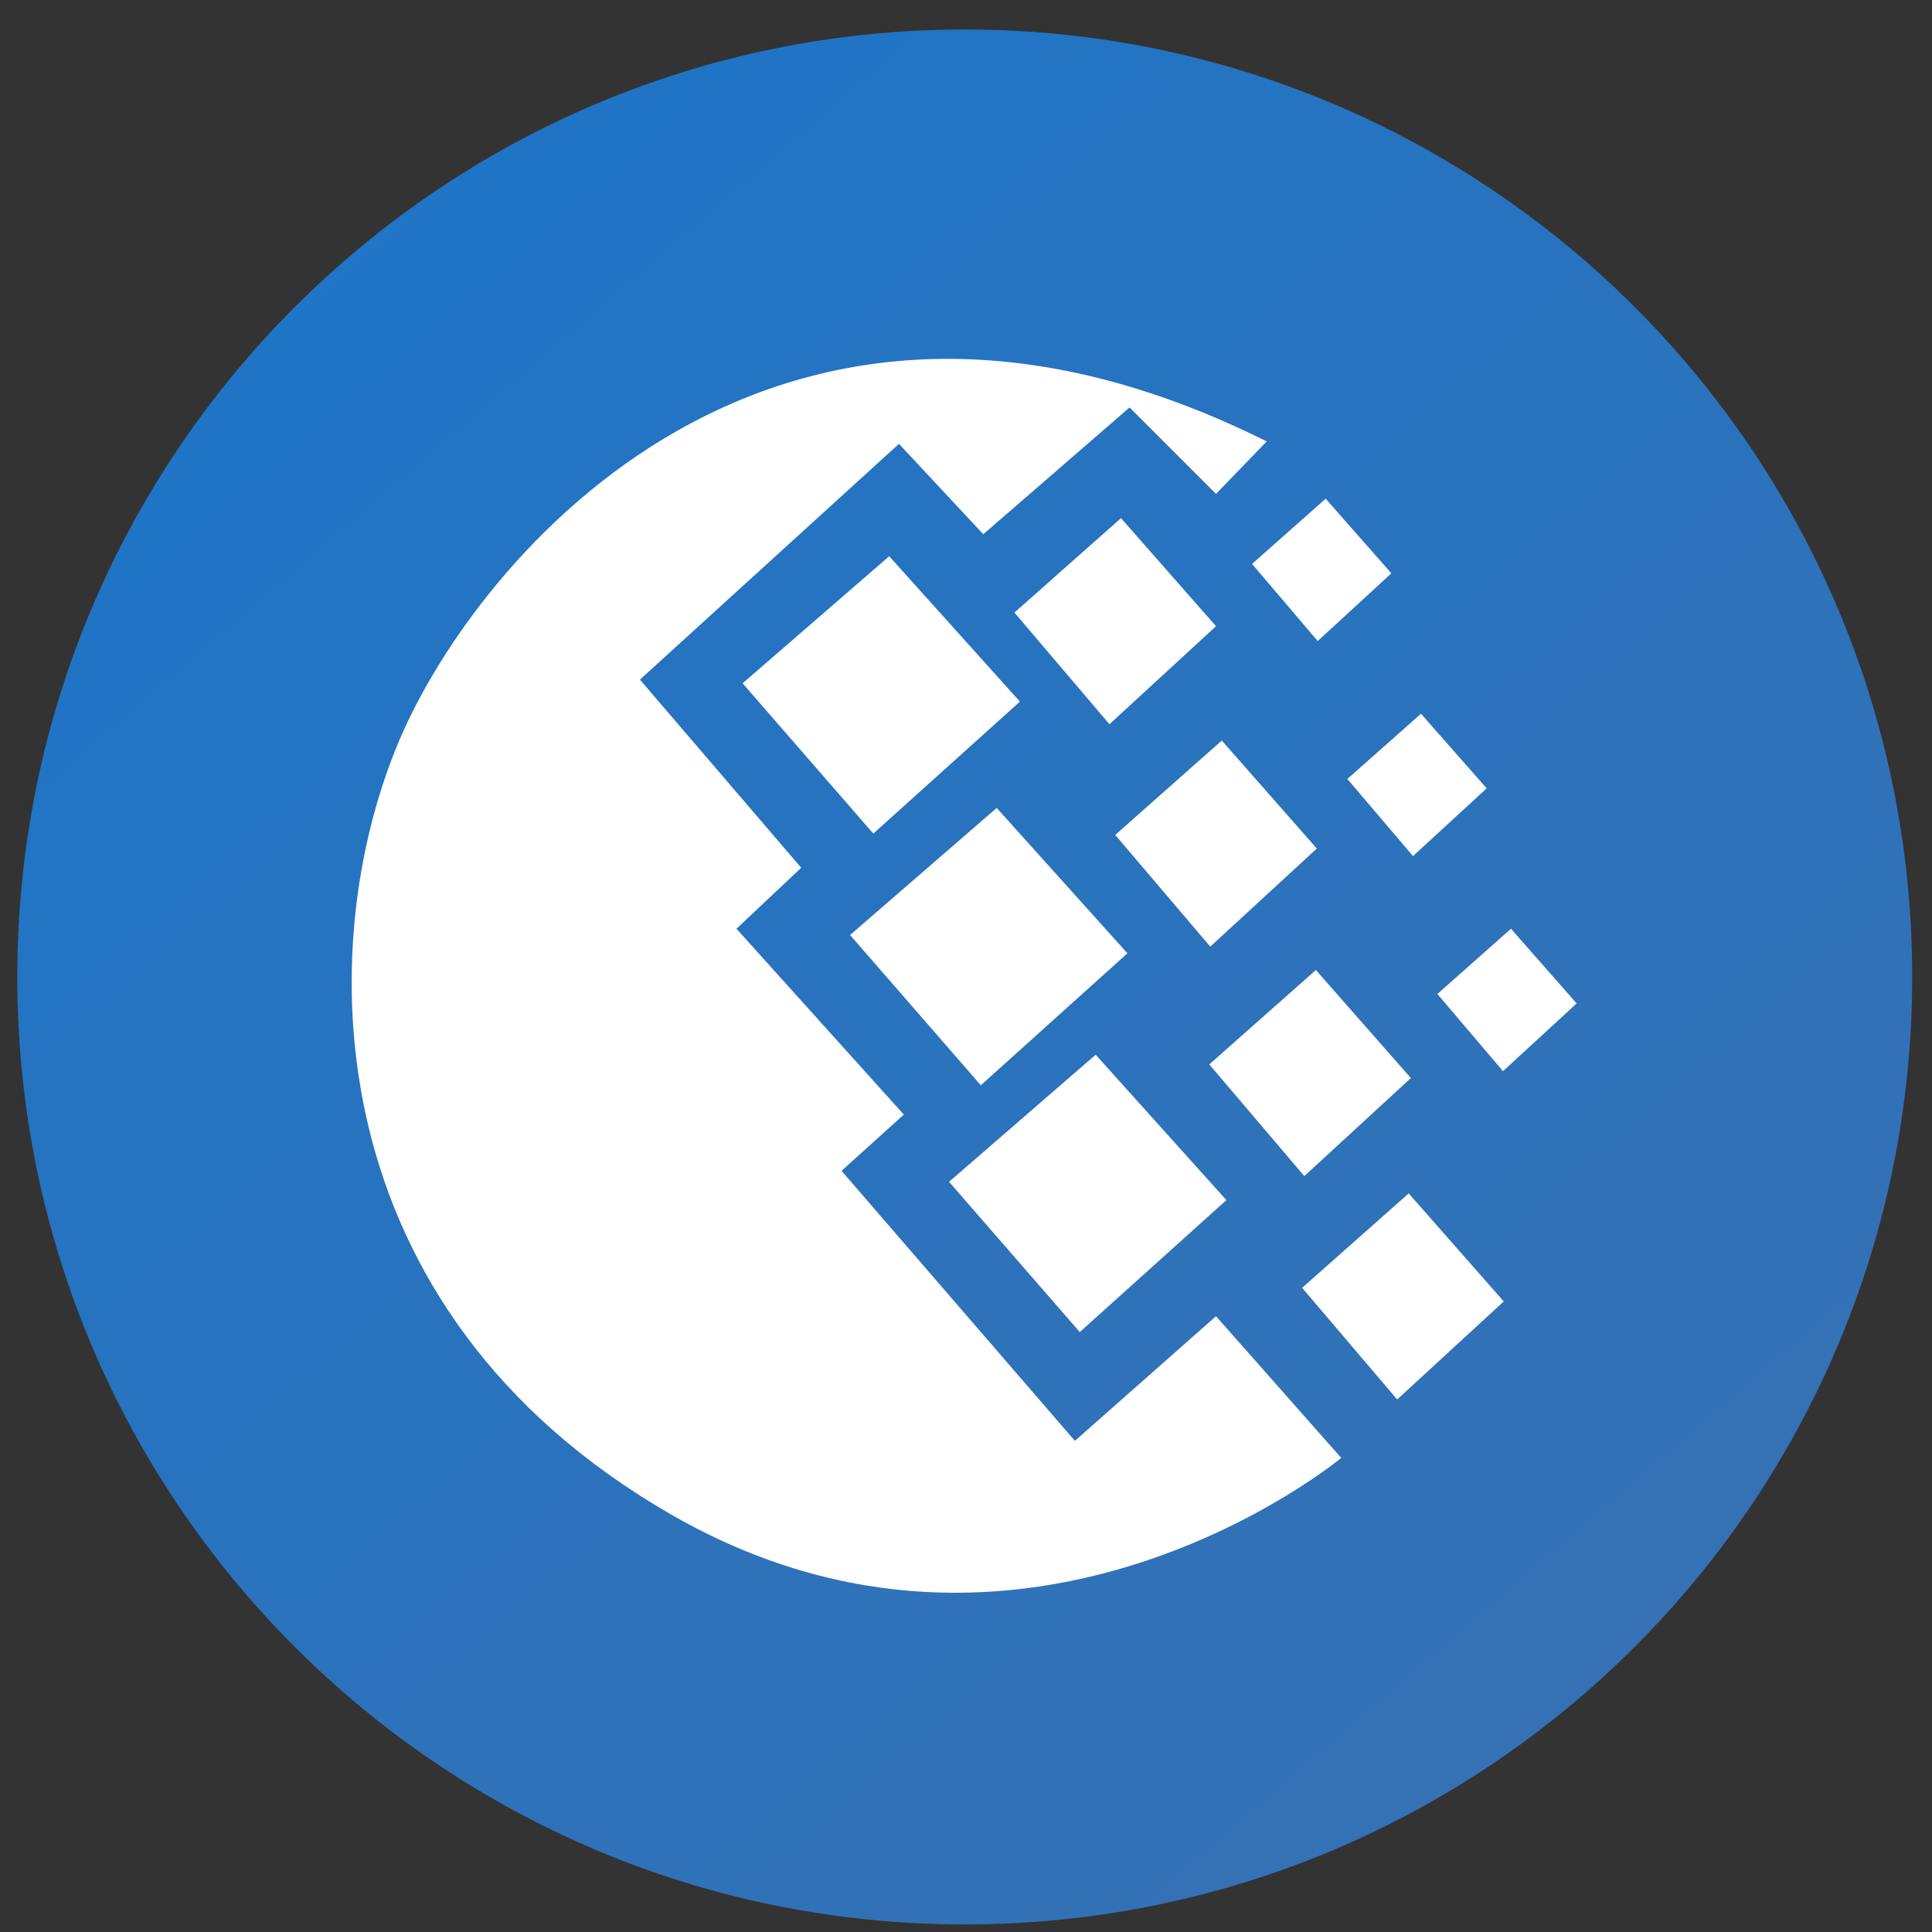 <svg width="63" height="63" viewBox="0 0 63 63" fill="none" xmlns="http://www.w3.org/2000/svg">
<rect x="0" y="0" width="63" height="63" fill="#333333" stroke="none"/>
<path d="M62.354 31.857C62.354 14.794 48.522 0.962 31.459 0.962C14.396 0.962 0.564 14.794 0.564 31.857C0.564 48.92 14.396 62.753 31.459 62.753C48.522 62.753 62.354 48.92 62.354 31.857Z" fill="url(#paint0_linear_2271_2218)"/>
<path d="M24.215 22.282L28.996 18.138L33.258 22.879L28.477 27.182L24.215 22.282Z" fill="white"/>
<path d="M27.72 30.489L32.501 26.346L36.764 31.086L31.983 35.389L27.72 30.489Z" fill="white"/>
<path d="M30.947 38.537L35.728 34.393L39.991 39.134L35.21 43.437L30.947 38.537Z" fill="white"/>
<path d="M39.433 34.709L42.909 31.631L46.007 35.154L42.532 38.351L39.433 34.709Z" fill="white"/>
<path d="M42.461 41.994L45.936 38.916L49.035 42.438L45.56 45.635L42.461 41.994Z" fill="white"/>
<path d="M36.366 27.226L39.841 24.148L42.94 27.67L39.465 30.868L36.366 27.226Z" fill="white"/>
<path d="M33.079 19.975L36.554 16.896L39.653 20.419L36.178 23.616L33.079 19.975Z" fill="white"/>
<path d="M40.828 18.389L43.228 16.262L45.37 18.695L42.968 20.904L40.828 18.389Z" fill="white"/>
<path d="M43.935 25.401L46.337 23.274L48.478 25.707L46.076 27.916L43.935 25.401Z" fill="white"/>
<path d="M46.871 32.413L49.271 30.285L51.412 32.72L49.011 34.929L46.871 32.413Z" fill="white"/>
<path d="M41.306 14.393L39.653 16.106L36.834 13.287L32.063 17.421L29.314 14.473L20.867 22.162L26.126 28.297L24.015 30.285L29.473 36.346L27.441 38.179L35.051 46.984L39.652 42.92L43.736 47.541C43.736 47.541 33.457 56.067 21.863 49.374C10.269 42.681 10.169 30.868 13.018 24.148C15.528 18.228 25.249 6.386 41.305 14.394L41.306 14.393Z" fill="white"/>
<defs>
<linearGradient id="paint0_linear_2271_2218" x1="90.134" y1="95.811" x2="-12.85" y2="-23.702" gradientUnits="userSpaceOnUse">
<stop offset="0.282" stop-color="#3970B1"/>
<stop offset="1" stop-color="#1177D2"/>
</linearGradient>
</defs>
</svg>
